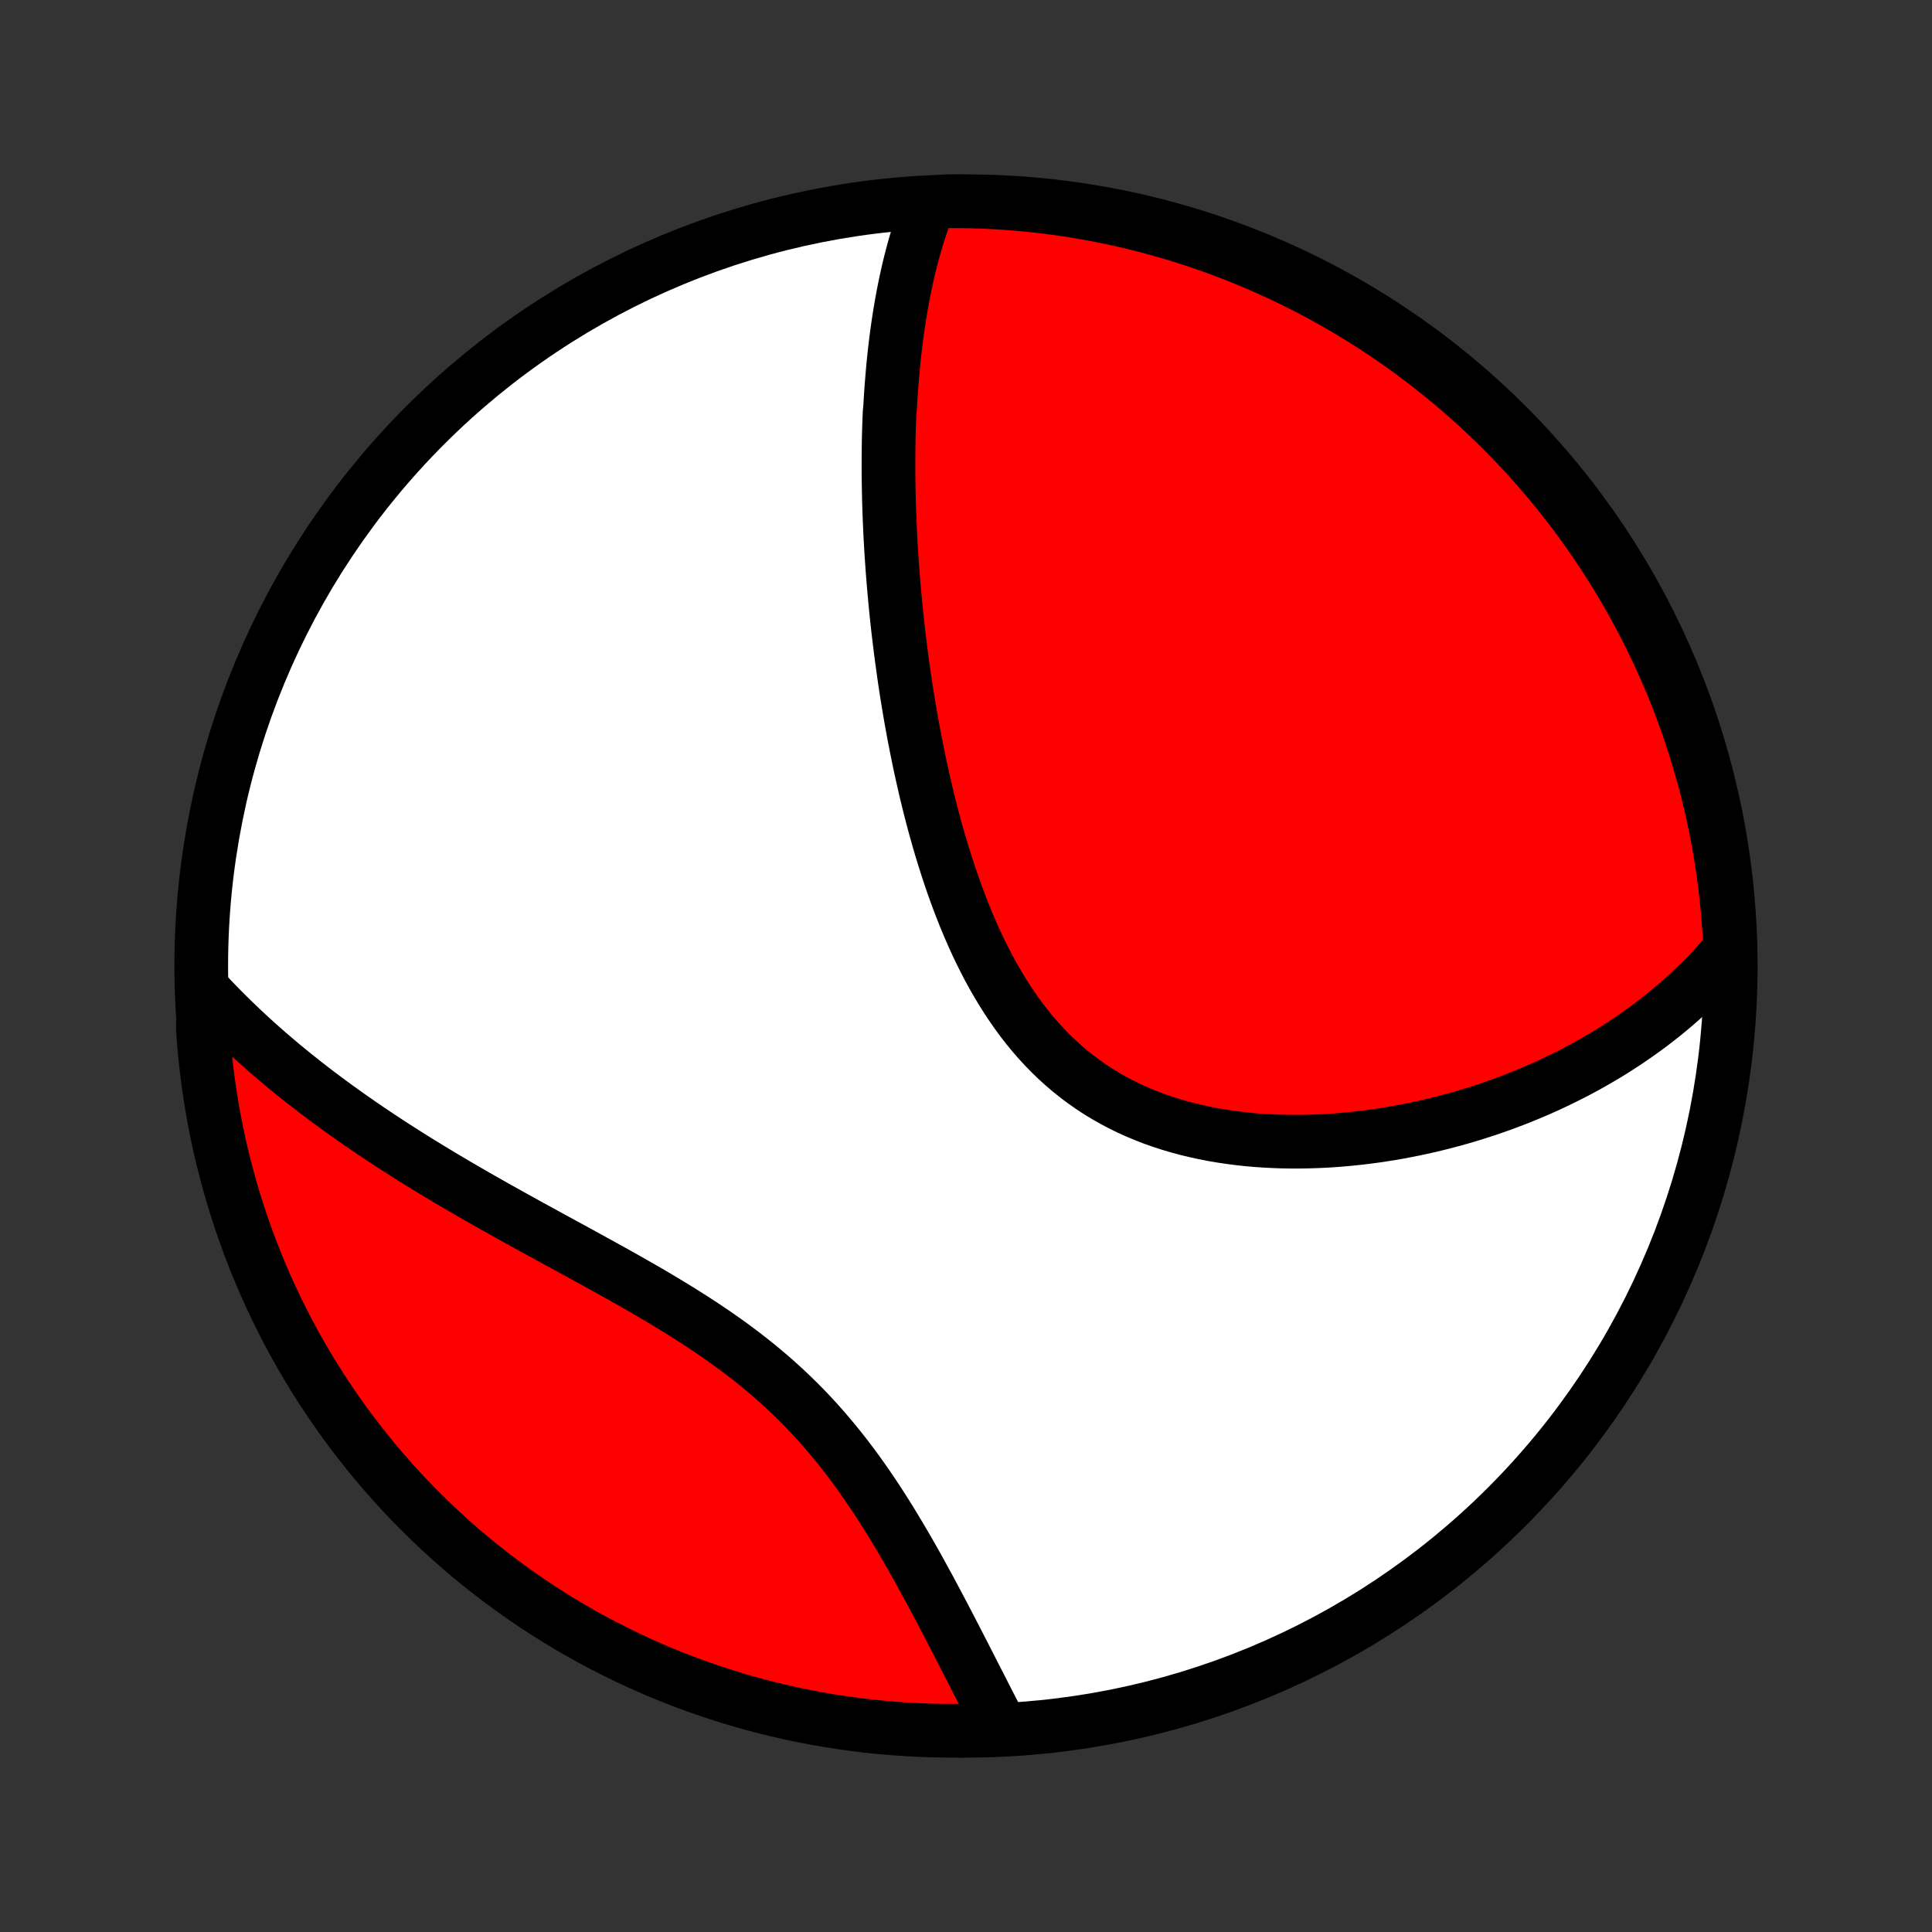 <?xml version="1.0" encoding="utf-8" standalone="no"?>
<!DOCTYPE svg PUBLIC "-//W3C//DTD SVG 1.1//EN"
  "http://www.w3.org/Graphics/SVG/1.1/DTD/svg11.dtd">
<!-- Created with matplotlib (http://matplotlib.org/) -->
<svg height="72pt" version="1.1" viewBox="0 0 72 72" width="72pt" xmlns="http://www.w3.org/2000/svg" xmlns:xlink="http://www.w3.org/1999/xlink">
 <rect x="0" y="0" width="72" height="72" fill="#333333" stroke="none"/>
 <defs>
  <style type="text/css">
*{stroke-linecap:butt;stroke-linejoin:round;}
  </style>
 </defs>
 <g id="figure_1">
  <g id="patch_1">
   <path d="
M0 72
L72 72
L72 0
L0 0
z
" style="fill:none;"/>
  </g>
  <g id="axes_1">
   <g id="PatchCollection_1">
    <defs>
     <path d="
M36 -7.5
C43.558 -7.5 50.808 -10.503 56.153 -15.848
C61.497 -21.192 64.5 -28.442 64.5 -36
C64.5 -43.558 61.497 -50.808 56.153 -56.153
C50.808 -61.497 43.558 -64.5 36 -64.5
C28.442 -64.5 21.192 -61.497 15.848 -56.153
C10.503 -50.808 7.5 -43.558 7.5 -36
C7.5 -28.442 10.503 -21.192 15.848 -15.848
C21.192 -10.503 28.442 -7.5 36 -7.5
z
" id="C0_0_a811fe30f3"/>
     <path d="
M34.598 -64.348
L34.518 -64.141
L34.441 -63.933
L34.368 -63.724
L34.297 -63.515
L34.23 -63.306
L34.165 -63.096
L34.103 -62.885
L34.044 -62.674
L33.987 -62.463
L33.932 -62.252
L33.88 -62.04
L33.831 -61.827
L33.783 -61.615
L33.737 -61.402
L33.694 -61.188
L33.652 -60.974
L33.613 -60.76
L33.575 -60.546
L33.539 -60.331
L33.505 -60.116
L33.472 -59.9
L33.441 -59.684
L33.412 -59.467
L33.384 -59.25
L33.358 -59.032
L33.333 -58.815
L33.31 -58.596
L33.288 -58.377
L33.268 -58.157
L33.249 -57.937
L33.231 -57.716
L33.214 -57.495
L33.199 -57.273
L33.185 -57.05
L33.172 -56.826
L33.151 -56.602
L33.142 -56.377
L33.134 -56.151
L33.127 -55.924
L33.121 -55.697
L33.117 -55.468
L33.114 -55.238
L33.112 -55.008
L33.111 -54.776
L33.111 -54.544
L33.112 -54.31
L33.114 -54.075
L33.118 -53.84
L33.123 -53.603
L33.128 -53.364
L33.135 -53.125
L33.143 -52.884
L33.153 -52.642
L33.163 -52.398
L33.174 -52.153
L33.187 -51.907
L33.201 -51.659
L33.216 -51.409
L33.233 -51.158
L33.25 -50.906
L33.269 -50.651
L33.289 -50.395
L33.311 -50.138
L33.334 -49.879
L33.358 -49.618
L33.383 -49.355
L33.41 -49.09
L33.439 -48.824
L33.468 -48.556
L33.5 -48.286
L33.533 -48.014
L33.567 -47.74
L33.603 -47.464
L33.641 -47.187
L33.68 -46.907
L33.721 -46.625
L33.764 -46.342
L33.809 -46.056
L33.856 -45.769
L33.904 -45.48
L33.955 -45.188
L34.008 -44.895
L34.062 -44.6
L34.12 -44.303
L34.179 -44.005
L34.24 -43.705
L34.304 -43.403
L34.371 -43.099
L34.44 -42.794
L34.511 -42.487
L34.586 -42.179
L34.663 -41.87
L34.743 -41.559
L34.826 -41.248
L34.913 -40.935
L35.002 -40.622
L35.095 -40.308
L35.192 -39.994
L35.292 -39.679
L35.396 -39.364
L35.503 -39.05
L35.615 -38.736
L35.731 -38.422
L35.851 -38.109
L35.976 -37.797
L36.105 -37.487
L36.239 -37.178
L36.378 -36.871
L36.522 -36.567
L36.672 -36.265
L36.826 -35.966
L36.987 -35.67
L37.153 -35.378
L37.325 -35.091
L37.502 -34.807
L37.687 -34.529
L37.877 -34.255
L38.073 -33.987
L38.276 -33.725
L38.486 -33.469
L38.702 -33.22
L38.925 -32.978
L39.154 -32.743
L39.39 -32.515
L39.632 -32.296
L39.88 -32.084
L40.135 -31.88
L40.396 -31.685
L40.663 -31.499
L40.935 -31.32
L41.213 -31.151
L41.496 -30.991
L41.784 -30.839
L42.077 -30.695
L42.374 -30.561
L42.675 -30.435
L42.98 -30.317
L43.288 -30.208
L43.6 -30.107
L43.913 -30.014
L44.23 -29.929
L44.548 -29.852
L44.868 -29.782
L45.189 -29.719
L45.511 -29.664
L45.834 -29.616
L46.158 -29.574
L46.482 -29.538
L46.805 -29.509
L47.129 -29.487
L47.451 -29.47
L47.773 -29.458
L48.094 -29.453
L48.414 -29.452
L48.732 -29.457
L49.049 -29.467
L49.364 -29.481
L49.677 -29.5
L49.988 -29.524
L50.298 -29.552
L50.605 -29.584
L50.909 -29.62
L51.212 -29.66
L51.511 -29.704
L51.809 -29.751
L52.103 -29.802
L52.395 -29.857
L52.685 -29.914
L52.971 -29.975
L53.255 -30.039
L53.536 -30.106
L53.815 -30.176
L54.09 -30.249
L54.363 -30.324
L54.633 -30.402
L54.9 -30.483
L55.164 -30.567
L55.425 -30.652
L55.684 -30.741
L55.939 -30.831
L56.192 -30.924
L56.442 -31.02
L56.69 -31.117
L56.934 -31.217
L57.176 -31.319
L57.416 -31.423
L57.652 -31.529
L57.886 -31.637
L58.117 -31.748
L58.346 -31.86
L58.572 -31.974
L58.796 -32.091
L59.017 -32.209
L59.236 -32.33
L59.452 -32.452
L59.666 -32.577
L59.878 -32.703
L60.087 -32.832
L60.293 -32.962
L60.498 -33.095
L60.7 -33.229
L60.9 -33.366
L61.097 -33.505
L61.292 -33.645
L61.486 -33.788
L61.676 -33.933
L61.865 -34.081
L62.052 -34.23
L62.236 -34.382
L62.418 -34.535
L62.598 -34.692
L62.776 -34.85
L62.952 -35.011
L63.126 -35.174
L63.297 -35.34
L63.467 -35.508
L63.634 -35.679
L63.799 -35.853
L63.962 -36.029
L64.122 -36.208
L64.281 -36.39
L64.437 -36.575
L64.472 -36.763
L64.446 -37.261
L64.411 -37.758
L64.367 -38.254
L64.315 -38.75
L64.254 -39.244
L64.184 -39.738
L64.106 -40.23
L64.019 -40.722
L63.924 -41.212
L63.821 -41.7
L63.708 -42.186
L63.588 -42.671
L63.459 -43.153
L63.321 -43.634
L63.175 -44.112
L63.022 -44.587
L62.859 -45.06
L62.689 -45.531
L62.51 -45.998
L62.324 -46.462
L62.129 -46.923
L61.926 -47.381
L61.716 -47.835
L61.498 -48.286
L61.272 -48.733
L61.038 -49.176
L60.796 -49.615
L60.547 -50.05
L60.291 -50.48
L60.027 -50.907
L59.756 -51.328
L59.477 -51.745
L59.192 -52.157
L58.899 -52.565
L58.6 -52.967
L58.293 -53.364
L57.98 -53.756
L57.66 -54.142
L57.333 -54.523
L57 -54.898
L56.661 -55.268
L56.315 -55.631
L55.963 -55.989
L55.605 -56.34
L55.241 -56.686
L54.871 -57.025
L54.495 -57.357
L54.114 -57.683
L53.727 -58.003
L53.335 -58.316
L52.938 -58.621
L52.535 -58.921
L52.128 -59.213
L51.715 -59.498
L51.298 -59.776
L50.876 -60.046
L50.449 -60.31
L50.018 -60.566
L49.583 -60.814
L49.144 -61.055
L48.7 -61.288
L48.253 -61.514
L47.802 -61.731
L47.348 -61.941
L46.89 -62.143
L46.428 -62.337
L45.964 -62.523
L45.496 -62.702
L45.026 -62.871
L44.553 -63.033
L44.077 -63.186
L43.599 -63.331
L43.118 -63.468
L42.636 -63.597
L42.151 -63.717
L41.664 -63.828
L41.176 -63.931
L40.686 -64.026
L40.195 -64.112
L39.702 -64.19
L39.208 -64.258
L38.714 -64.319
L38.218 -64.371
L37.722 -64.414
L37.225 -64.448
L36.728 -64.474
L36.231 -64.491
L35.733 -64.499
L35.236 -64.499
z
" id="C0_1_400d20514f"/>
     <path d="
M7.624 -35.054
L7.791 -34.874
L7.961 -34.695
L8.133 -34.518
L8.307 -34.341
L8.483 -34.165
L8.661 -33.99
L8.841 -33.816
L9.024 -33.643
L9.208 -33.47
L9.395 -33.298
L9.585 -33.127
L9.776 -32.956
L9.97 -32.786
L10.167 -32.617
L10.365 -32.449
L10.566 -32.28
L10.77 -32.113
L10.976 -31.945
L11.185 -31.779
L11.396 -31.612
L11.61 -31.446
L11.826 -31.281
L12.046 -31.116
L12.267 -30.951
L12.492 -30.786
L12.719 -30.622
L12.949 -30.458
L13.182 -30.294
L13.418 -30.13
L13.656 -29.967
L13.898 -29.803
L14.142 -29.64
L14.389 -29.477
L14.639 -29.314
L14.892 -29.152
L15.148 -28.989
L15.407 -28.826
L15.669 -28.663
L15.934 -28.501
L16.202 -28.338
L16.473 -28.175
L16.746 -28.012
L17.023 -27.849
L17.302 -27.686
L17.584 -27.523
L17.869 -27.36
L18.157 -27.196
L18.447 -27.032
L18.74 -26.868
L19.036 -26.703
L19.333 -26.538
L19.633 -26.372
L19.936 -26.206
L20.24 -26.04
L20.546 -25.872
L20.854 -25.704
L21.164 -25.535
L21.475 -25.366
L21.787 -25.195
L22.1 -25.023
L22.414 -24.85
L22.729 -24.676
L23.044 -24.5
L23.359 -24.323
L23.674 -24.144
L23.989 -23.964
L24.303 -23.781
L24.616 -23.596
L24.927 -23.409
L25.237 -23.22
L25.545 -23.028
L25.851 -22.833
L26.154 -22.636
L26.455 -22.435
L26.752 -22.232
L27.046 -22.025
L27.336 -21.815
L27.622 -21.601
L27.904 -21.384
L28.182 -21.163
L28.455 -20.938
L28.723 -20.71
L28.986 -20.478
L29.244 -20.243
L29.497 -20.004
L29.745 -19.762
L29.988 -19.516
L30.225 -19.267
L30.457 -19.015
L30.683 -18.76
L30.905 -18.502
L31.121 -18.242
L31.333 -17.98
L31.539 -17.716
L31.741 -17.45
L31.938 -17.183
L32.13 -16.914
L32.318 -16.644
L32.502 -16.374
L32.682 -16.103
L32.858 -15.832
L33.03 -15.562
L33.198 -15.291
L33.363 -15.021
L33.524 -14.752
L33.682 -14.483
L33.838 -14.216
L33.99 -13.95
L34.139 -13.685
L34.285 -13.422
L34.429 -13.16
L34.571 -12.901
L34.71 -12.643
L34.846 -12.388
L34.981 -12.135
L35.113 -11.884
L35.243 -11.636
L35.371 -11.39
L35.498 -11.146
L35.622 -10.905
L35.745 -10.667
L35.866 -10.431
L35.985 -10.198
L36.103 -9.968
L36.219 -9.741
L36.334 -9.516
L36.447 -9.294
L36.56 -9.075
L36.67 -8.858
L36.78 -8.644
L36.888 -8.433
L36.995 -8.225
L37.102 -8.019
L37.207 -7.816
L36.817 -7.616
L36.32 -7.512
L35.823 -7.502
L35.325 -7.501
L34.828 -7.508
L34.331 -7.524
L33.835 -7.549
L33.34 -7.582
L32.845 -7.624
L32.351 -7.675
L31.858 -7.735
L31.367 -7.803
L30.877 -7.879
L30.388 -7.964
L29.901 -8.058
L29.416 -8.16
L28.933 -8.271
L28.453 -8.39
L27.974 -8.518
L27.498 -8.653
L27.025 -8.798
L26.554 -8.95
L26.086 -9.111
L25.621 -9.28
L25.16 -9.457
L24.701 -9.642
L24.246 -9.835
L23.795 -10.037
L23.347 -10.246
L22.904 -10.463
L22.464 -10.687
L22.028 -10.92
L21.597 -11.16
L21.17 -11.407
L20.747 -11.662
L20.329 -11.925
L19.916 -12.195
L19.508 -12.472
L19.105 -12.756
L18.707 -13.048
L18.314 -13.346
L17.927 -13.651
L17.545 -13.963
L17.169 -14.282
L16.798 -14.607
L16.434 -14.939
L16.075 -15.278
L15.723 -15.622
L15.376 -15.973
L15.036 -16.33
L14.702 -16.693
L14.375 -17.062
L14.054 -17.436
L13.74 -17.817
L13.433 -18.203
L13.133 -18.594
L12.839 -18.99
L12.553 -19.392
L12.274 -19.799
L12.002 -20.21
L11.737 -20.627
L11.48 -21.048
L11.23 -21.474
L10.988 -21.904
L10.753 -22.338
L10.526 -22.777
L10.307 -23.22
L10.096 -23.666
L9.892 -24.116
L9.697 -24.57
L9.509 -25.028
L9.33 -25.488
L9.159 -25.952
L8.996 -26.419
L8.841 -26.889
L8.694 -27.362
L8.556 -27.837
L8.426 -28.315
L8.304 -28.795
L8.191 -29.277
L8.086 -29.762
L7.99 -30.248
L7.903 -30.736
L7.824 -31.226
L7.753 -31.717
L7.691 -32.209
L7.638 -32.703
L7.594 -33.197
L7.558 -33.693
z
" id="C0_2_b5c3a2950b"/>
    </defs>
    <g clip-path="url(#p1bffca34e9)">
     <use style="fill:#ffffff;stroke:#000000;stroke-width:2.0;" x="0.0" xlink:href="#C0_0_a811fe30f3" y="72.0"/>
    </g>
    <g clip-path="url(#p1bffca34e9)">
     <use style="fill:#ff0000;stroke:#000000;stroke-width:2.0;" x="0.0" xlink:href="#C0_1_400d20514f" y="72.0"/>
    </g>
    <g clip-path="url(#p1bffca34e9)">
     <use style="fill:#ff0000;stroke:#000000;stroke-width:2.0;" x="0.0" xlink:href="#C0_2_b5c3a2950b" y="72.0"/>
    </g>
   </g>
  </g>
 </g>
 <defs>
  <clipPath id="p1bffca34e9">
   <rect height="72.0" width="72.0" x="0.0" y="0.0"/>
  </clipPath>
 </defs>
</svg>
